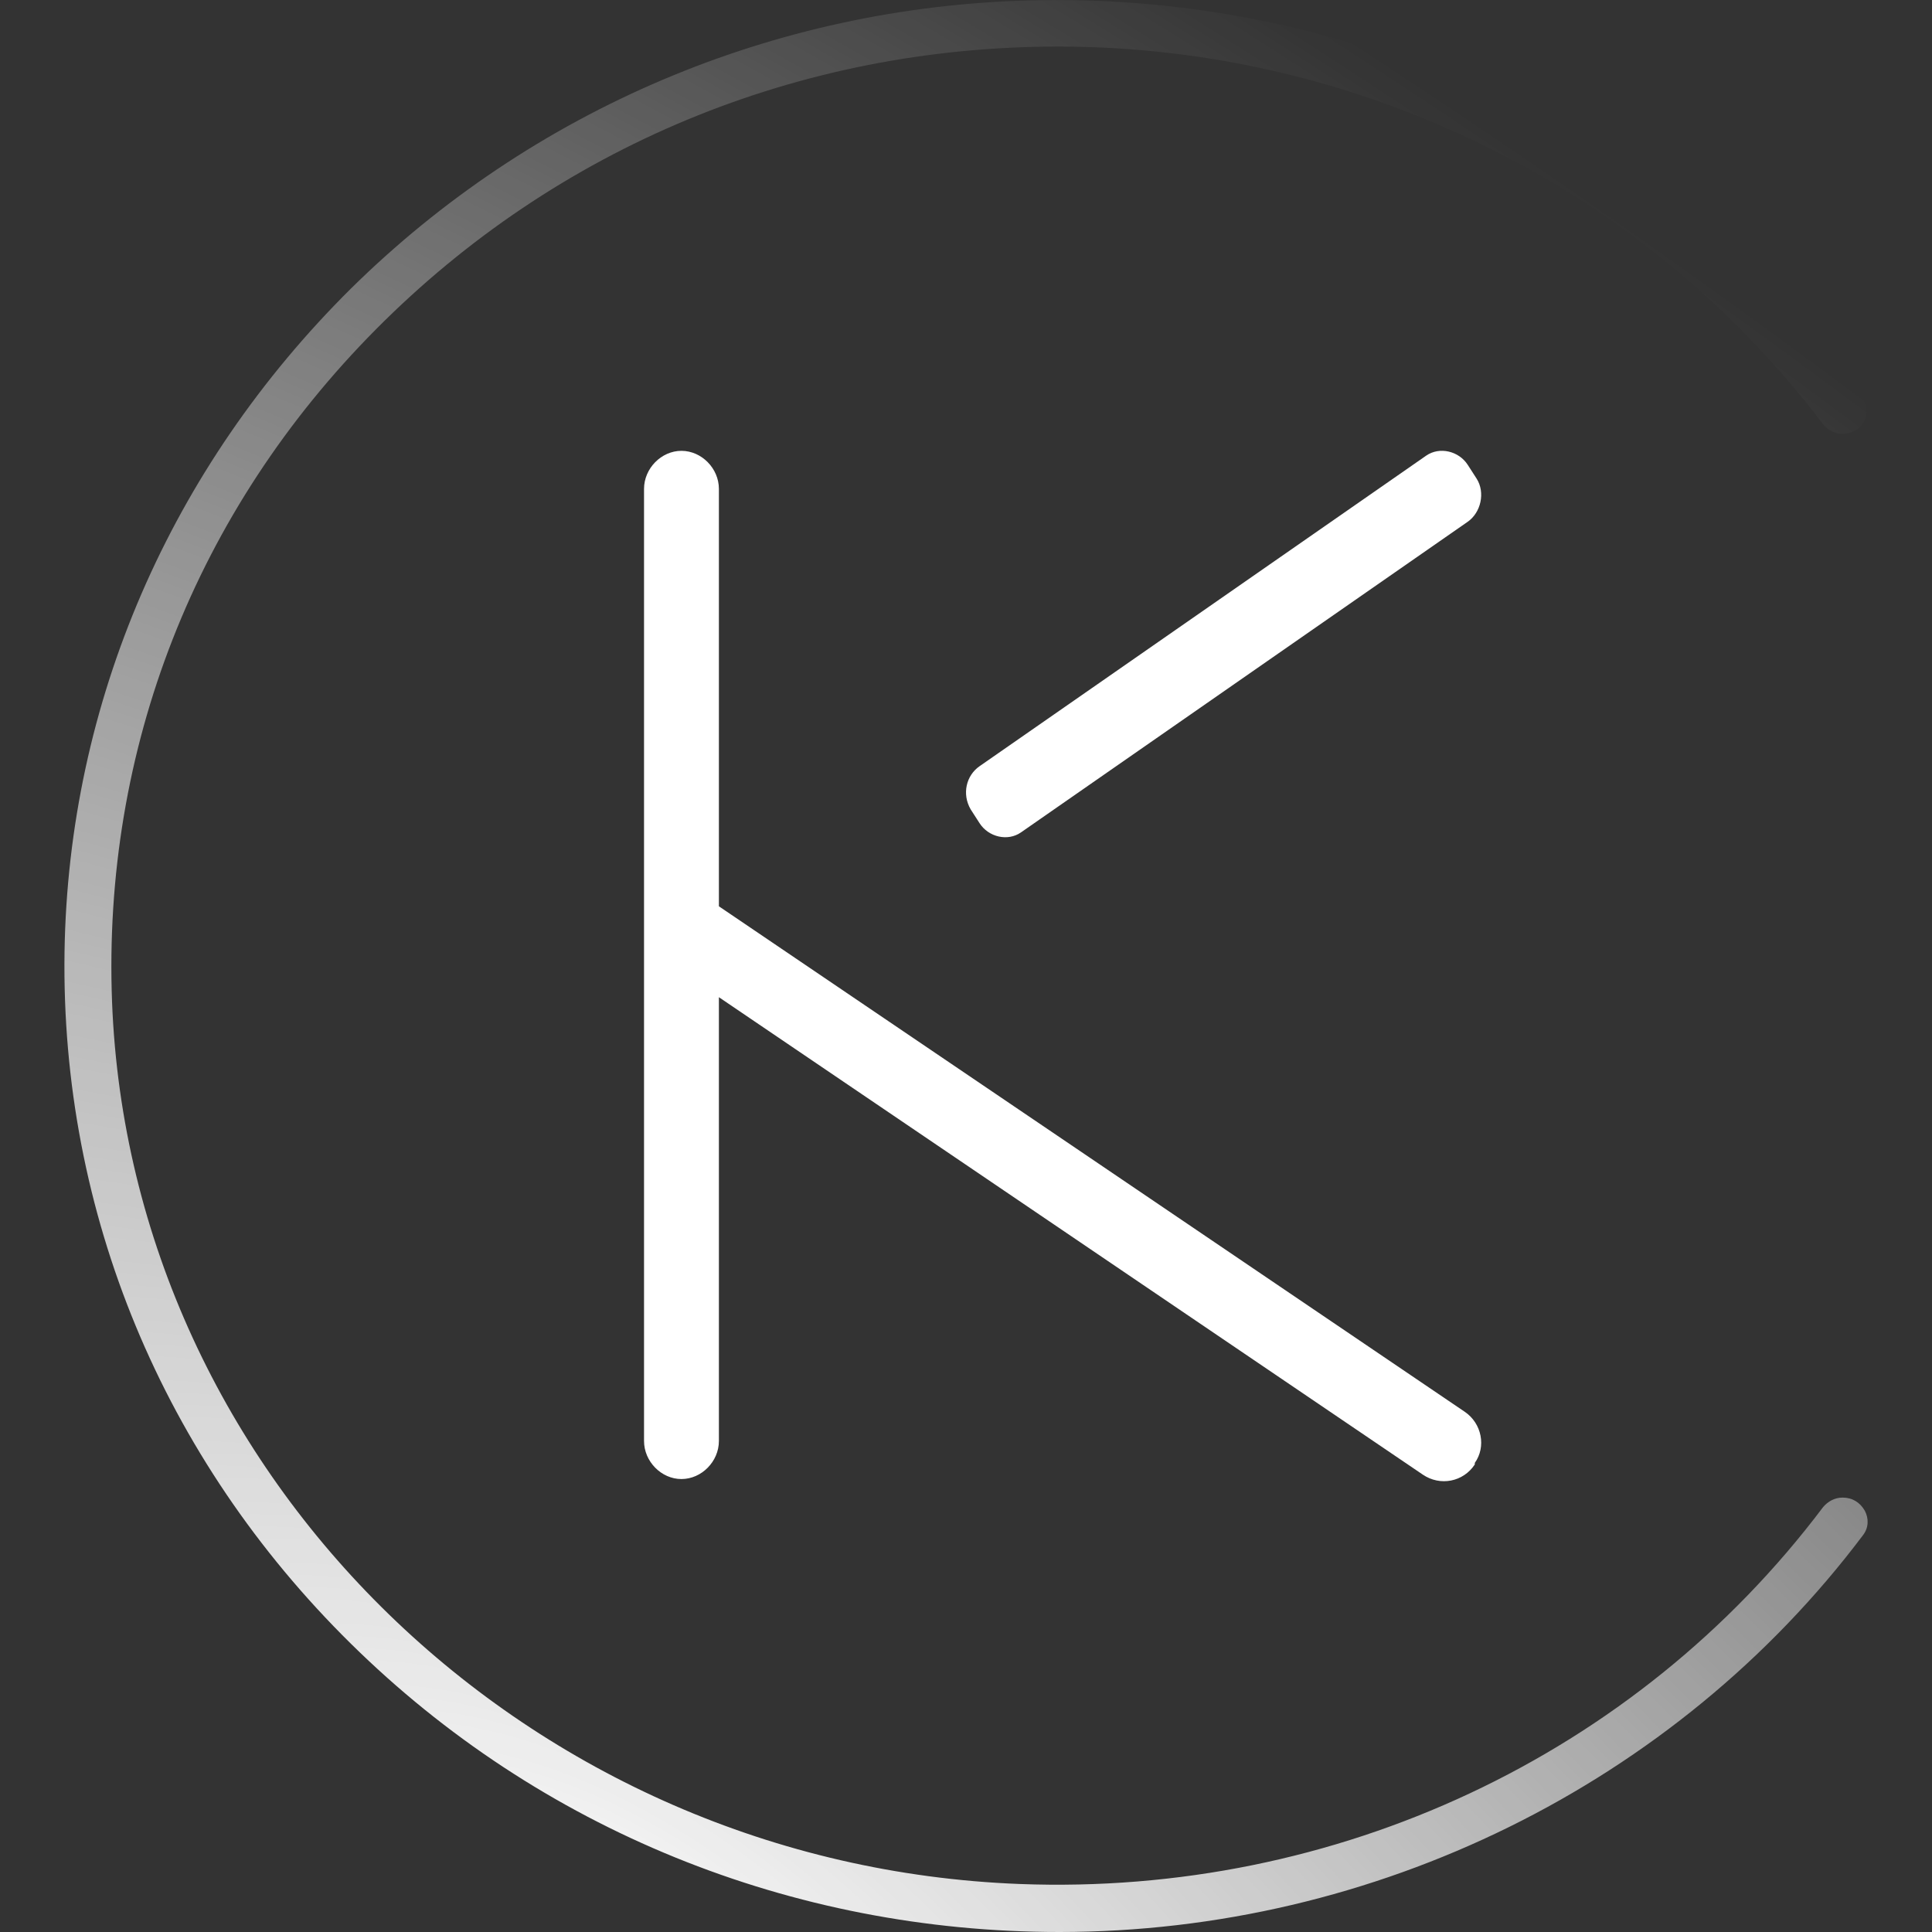 <svg xmlns="http://www.w3.org/2000/svg" xmlns:xlink="http://www.w3.org/1999/xlink" fill="none" version="1.1" width="20" height="20" viewBox="0 0 20 20"><rect x="0" y="0" width="20" height="20" fill="#333333" stroke="none"/><defs><radialGradient cx="0" cy="0" r="1" gradientUnits="userSpaceOnUse" id="master_svg0_159_4020" gradientTransform="translate(6.835 20.847) rotate(126.245) scale(20.866 45.129)"><stop offset="0%" stop-color="#FFFFFF" stop-opacity="1"/><stop offset="100%" stop-color="#FFFFFF" stop-opacity="0"/></radialGradient></defs><g><g></g><g><g><path d="M15.162,14.614L7.442,9.382L7.442,5.061C7.442,4.849,7.263,4.667,7.054,4.667C6.846,4.667,6.667,4.849,6.667,5.061L6.667,14.917C6.667,15.129,6.846,15.311,7.054,15.311C7.263,15.311,7.442,15.129,7.442,14.917L7.442,10.323L14.73,15.266C14.909,15.387,15.148,15.341,15.267,15.16L15.267,15.144C15.386,14.978,15.341,14.735,15.162,14.614Z" fill="#FFFFFF" fill-opacity="1" style="mix-blend-mode:passthrough"/></g><g><path d="M10.048,8.378L10.14,8.521C10.232,8.665,10.431,8.713,10.569,8.617L15.194,5.401C15.331,5.305,15.377,5.098,15.286,4.955L15.194,4.812C15.102,4.669,14.903,4.621,14.765,4.716L10.14,7.932C10.002,8.028,9.956,8.219,10.048,8.378Z" fill="#FFFFFF" fill-opacity="1" style="mix-blend-mode:passthrough"/></g><g><path d="M19.074,15.503C18.994,15.503,18.923,15.542,18.873,15.601C16.934,18.176,13.83,19.629,10.554,19.503C5.48,19.308,1.351,15.298,1.16,10.373C1.06,7.758,2.024,5.29,3.893,3.408C5.762,1.525,8.263,0.482,10.956,0.482C14.071,0.482,17.025,1.945,18.873,4.393C18.923,4.452,18.994,4.491,19.074,4.491C19.165,4.491,19.255,4.442,19.295,4.364C19.335,4.286,19.325,4.188,19.275,4.11C17.266,1.447,14.051,-0.084,10.665,0.004C8.012,0.072,5.511,1.135,3.632,2.988C1.763,4.842,0.708,7.271,0.668,9.855C0.628,12.548,1.683,15.094,3.632,17.015C5.581,18.937,8.193,20,10.966,20C14.231,20,17.346,18.469,19.285,15.893C19.346,15.815,19.346,15.718,19.305,15.64C19.255,15.552,19.175,15.503,19.074,15.503Z" fill="url(#master_svg0_159_4020)" fill-opacity="1" style="mix-blend-mode:passthrough"/></g></g></g></svg>
